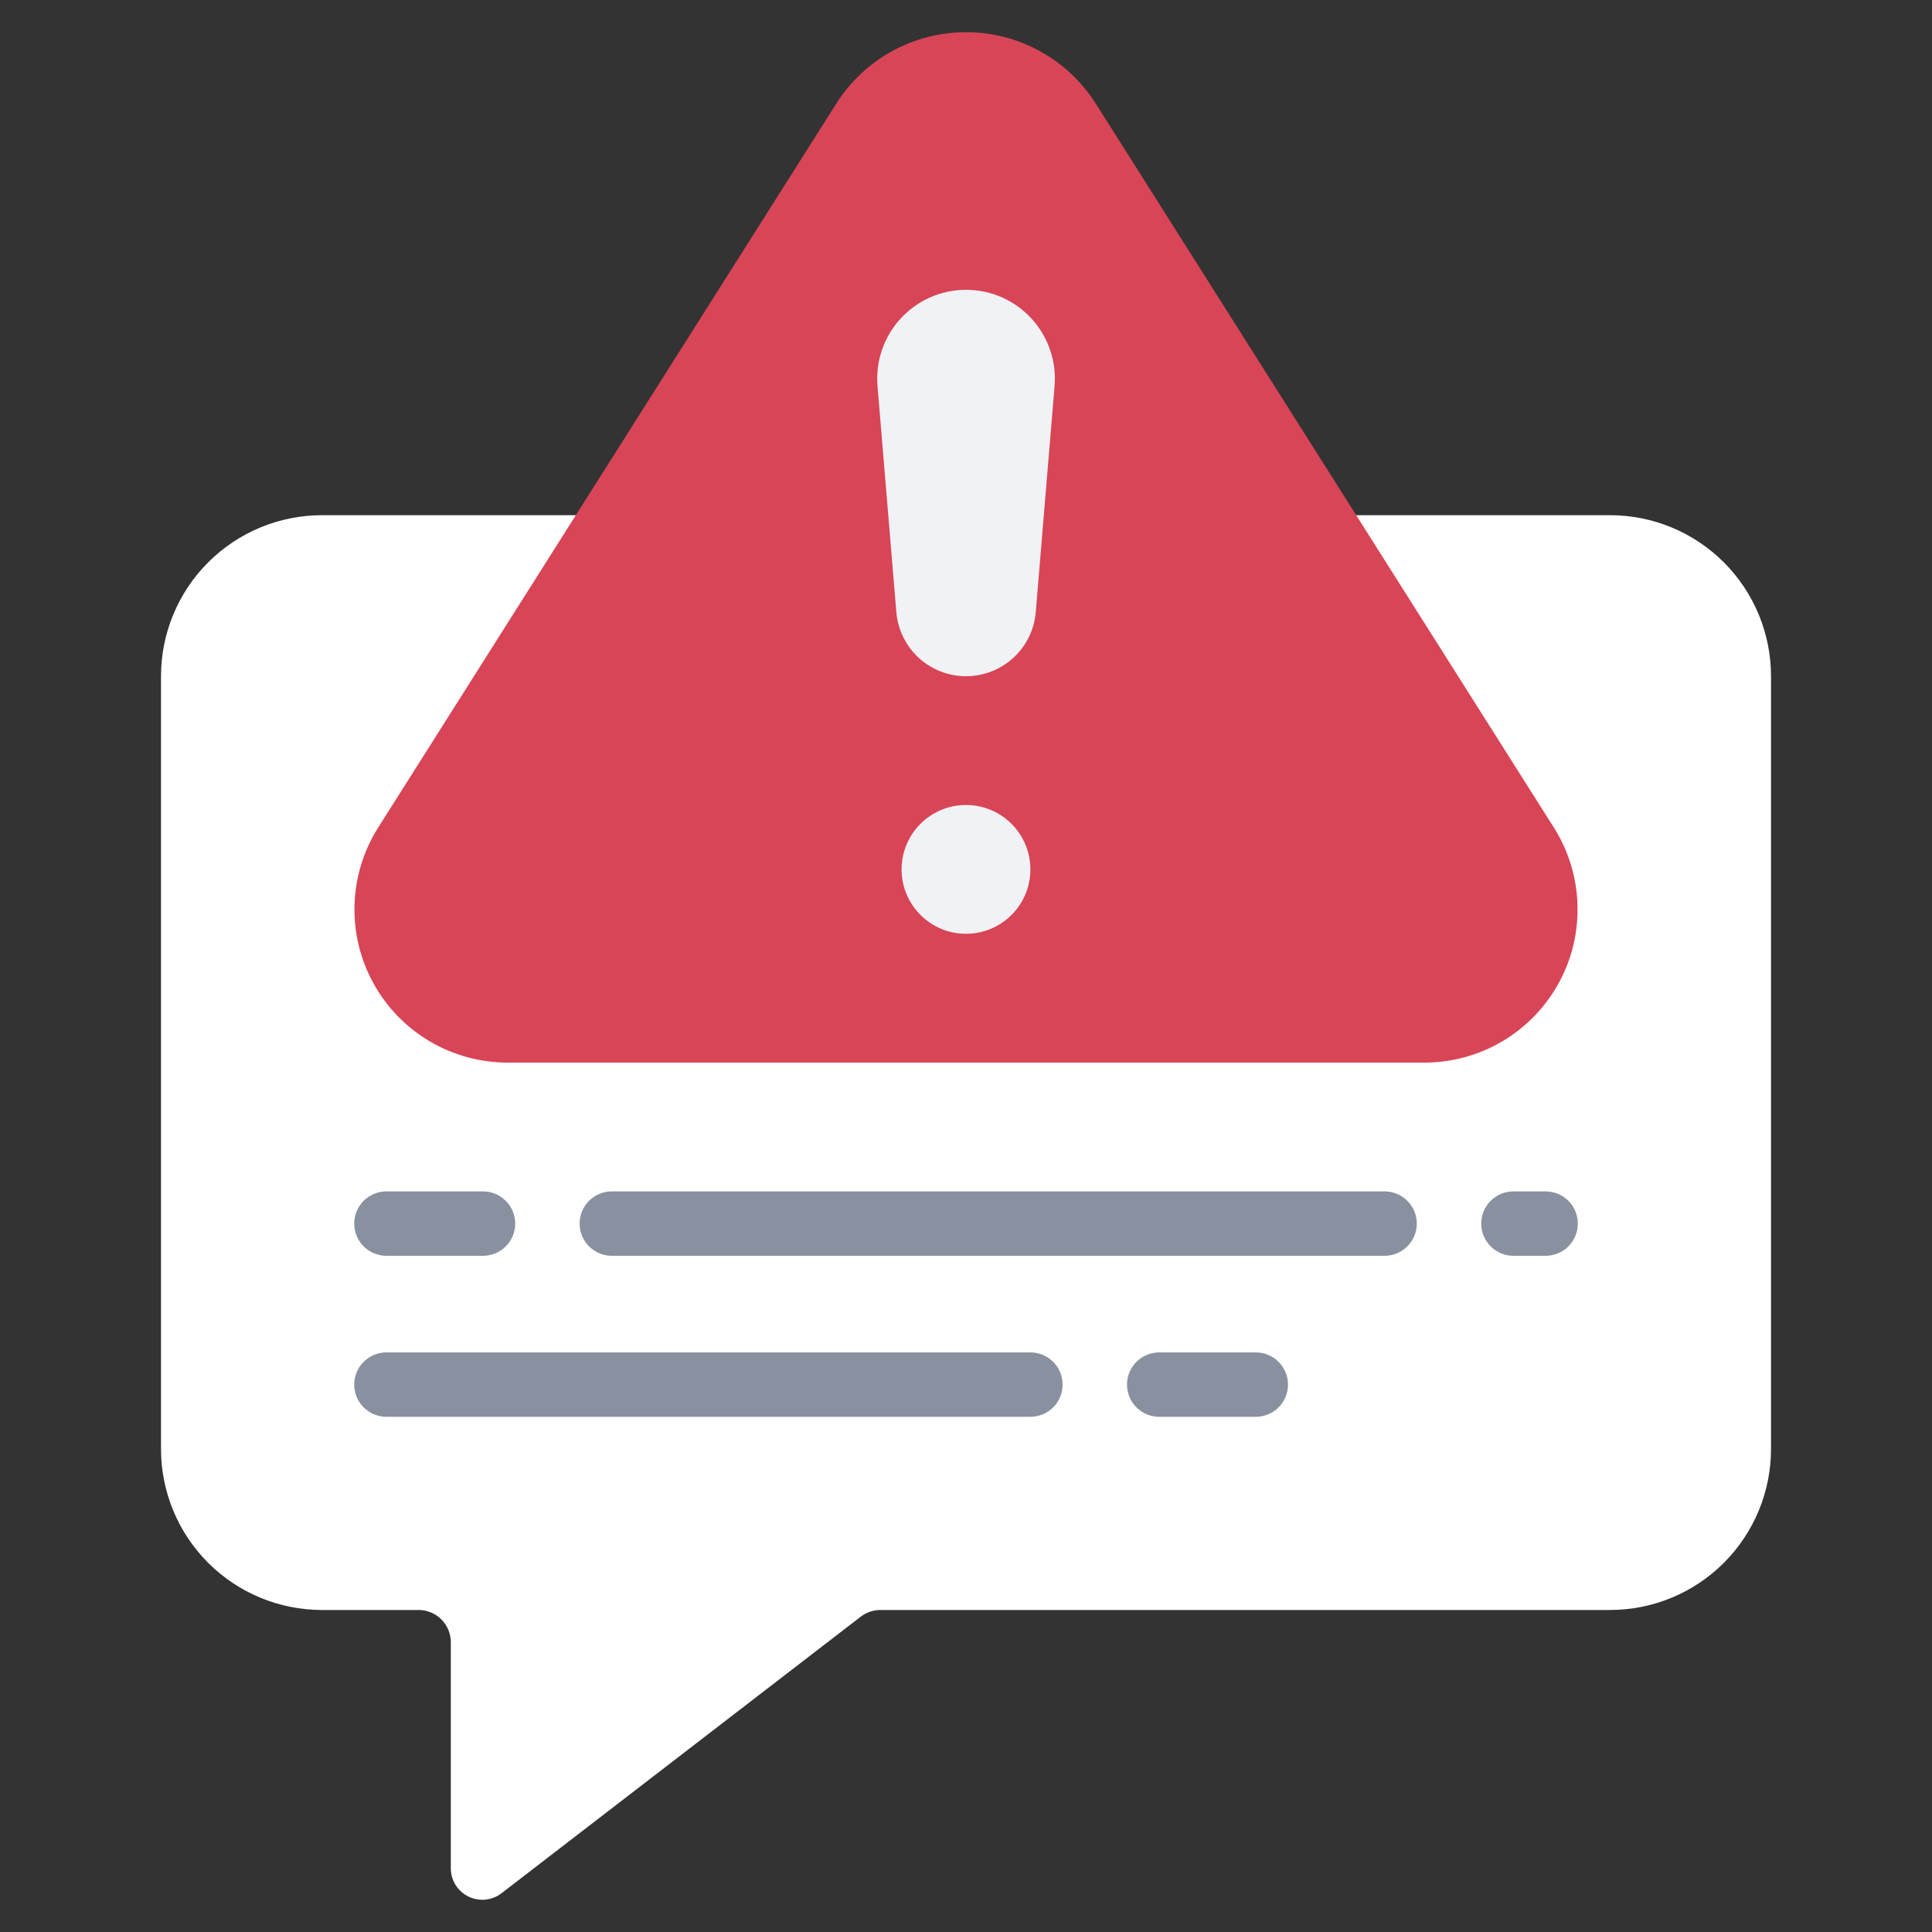 <svg width="80" height="80" viewBox="0 0 80 80" fill="none" xmlns="http://www.w3.org/2000/svg">
<rect x="0" y="0" width="80" height="80" fill="#333333" stroke="none"/>
<path d="M13.334 21.333C11.566 21.333 9.87 22.035 8.62 23.286C7.369 24.536 6.667 26.232 6.667 28V60C6.667 61.768 7.369 63.464 8.62 64.714C9.87 65.964 11.566 66.666 13.334 66.666H17.334C17.687 66.666 18.026 66.807 18.276 67.057C18.526 67.307 18.667 67.646 18.667 68V77.373C18.669 77.615 18.738 77.852 18.867 78.056C18.996 78.261 19.18 78.426 19.397 78.532C19.614 78.639 19.857 78.683 20.097 78.66C20.338 78.636 20.568 78.546 20.76 78.4L35.64 66.944C35.873 66.764 36.159 66.666 36.454 66.666H66.667C68.435 66.666 70.131 65.964 71.381 64.714C72.631 63.464 73.334 61.768 73.334 60V28C73.334 26.232 72.631 24.536 71.381 23.286C70.131 22.035 68.435 21.333 66.667 21.333H13.334Z" fill="white"/>
<path d="M45.373 4.29L64.342 34.267C64.949 35.227 65.287 36.333 65.321 37.468C65.355 38.604 65.084 39.728 64.535 40.722C63.986 41.717 63.179 42.546 62.201 43.123C61.222 43.699 60.106 44.002 58.97 44H21.031C19.895 44.002 18.779 43.699 17.8 43.123C16.821 42.546 16.015 41.717 15.466 40.722C14.917 39.728 14.646 38.604 14.68 37.468C14.713 36.333 15.052 35.227 15.659 34.267L34.629 4.29C35.202 3.384 35.995 2.638 36.934 2.121C37.874 1.604 38.928 1.333 40.001 1.333C41.072 1.333 42.127 1.604 43.066 2.121C44.006 2.638 44.799 3.384 45.373 4.29Z" fill="#D84557"/>
<path d="M40 38.666C41.472 38.666 42.666 37.472 42.666 36C42.666 34.527 41.472 33.333 40 33.333C38.527 33.333 37.333 34.527 37.333 36C37.333 37.472 38.527 38.666 40 38.666Z" fill="#F0F2F5"/>
<path d="M40 28C39.274 28 38.575 27.727 38.04 27.236C37.506 26.744 37.176 26.07 37.116 25.347L36.336 15.985C36.294 15.478 36.357 14.968 36.522 14.487C36.687 14.006 36.95 13.564 37.294 13.189C37.639 12.815 38.057 12.516 38.522 12.311C38.988 12.106 39.491 12.001 40 12C40.509 12 41.013 12.105 41.479 12.31C41.945 12.514 42.364 12.813 42.708 13.188C43.053 13.562 43.316 14.005 43.481 14.486C43.647 14.967 43.71 15.478 43.668 15.985L42.888 25.347C42.828 26.071 42.497 26.746 41.962 27.237C41.427 27.729 40.727 28.001 40 28Z" fill="#F0F2F5"/>
<path d="M20 52H16C15.647 52 15.308 51.859 15.057 51.609C14.807 51.359 14.667 51.02 14.667 50.666C14.667 50.313 14.807 49.974 15.057 49.724C15.308 49.474 15.647 49.333 16 49.333H20C20.354 49.333 20.693 49.474 20.943 49.724C21.193 49.974 21.334 50.313 21.334 50.666C21.334 51.02 21.193 51.359 20.943 51.609C20.693 51.859 20.354 52 20 52Z" fill="#8991A0"/>
<path d="M52 58.667H48C47.647 58.667 47.308 58.526 47.057 58.276C46.807 58.026 46.667 57.687 46.667 57.333C46.667 56.98 46.807 56.641 47.057 56.391C47.308 56.141 47.647 56 48 56H52C52.354 56 52.693 56.141 52.943 56.391C53.193 56.641 53.334 56.98 53.334 57.333C53.334 57.687 53.193 58.026 52.943 58.276C52.693 58.526 52.354 58.667 52 58.667Z" fill="#8991A0"/>
<path d="M57.333 52H25.333C24.98 52 24.641 51.859 24.39 51.609C24.14 51.359 24 51.02 24 50.666C24 50.313 24.14 49.974 24.39 49.724C24.641 49.474 24.98 49.333 25.333 49.333H57.333C57.687 49.333 58.026 49.474 58.276 49.724C58.526 49.974 58.667 50.313 58.667 50.666C58.667 51.02 58.526 51.359 58.276 51.609C58.026 51.859 57.687 52 57.333 52Z" fill="#8991A0"/>
<path d="M42.667 58.667H16C15.647 58.667 15.308 58.526 15.057 58.276C14.807 58.026 14.667 57.687 14.667 57.333C14.667 56.98 14.807 56.641 15.057 56.391C15.308 56.141 15.647 56 16 56H42.667C43.021 56 43.36 56.141 43.61 56.391C43.86 56.641 44 56.98 44 57.333C44 57.687 43.86 58.026 43.61 58.276C43.36 58.526 43.021 58.667 42.667 58.667Z" fill="#8991A0"/>
<path d="M64.001 52H62.667C62.314 52 61.975 51.859 61.724 51.609C61.474 51.359 61.334 51.02 61.334 50.666C61.334 50.313 61.474 49.974 61.724 49.724C61.975 49.474 62.314 49.333 62.667 49.333H64.001C64.354 49.333 64.693 49.474 64.944 49.724C65.194 49.974 65.334 50.313 65.334 50.666C65.334 51.02 65.194 51.359 64.944 51.609C64.693 51.859 64.354 52 64.001 52Z" fill="#8991A0"/>
</svg>
